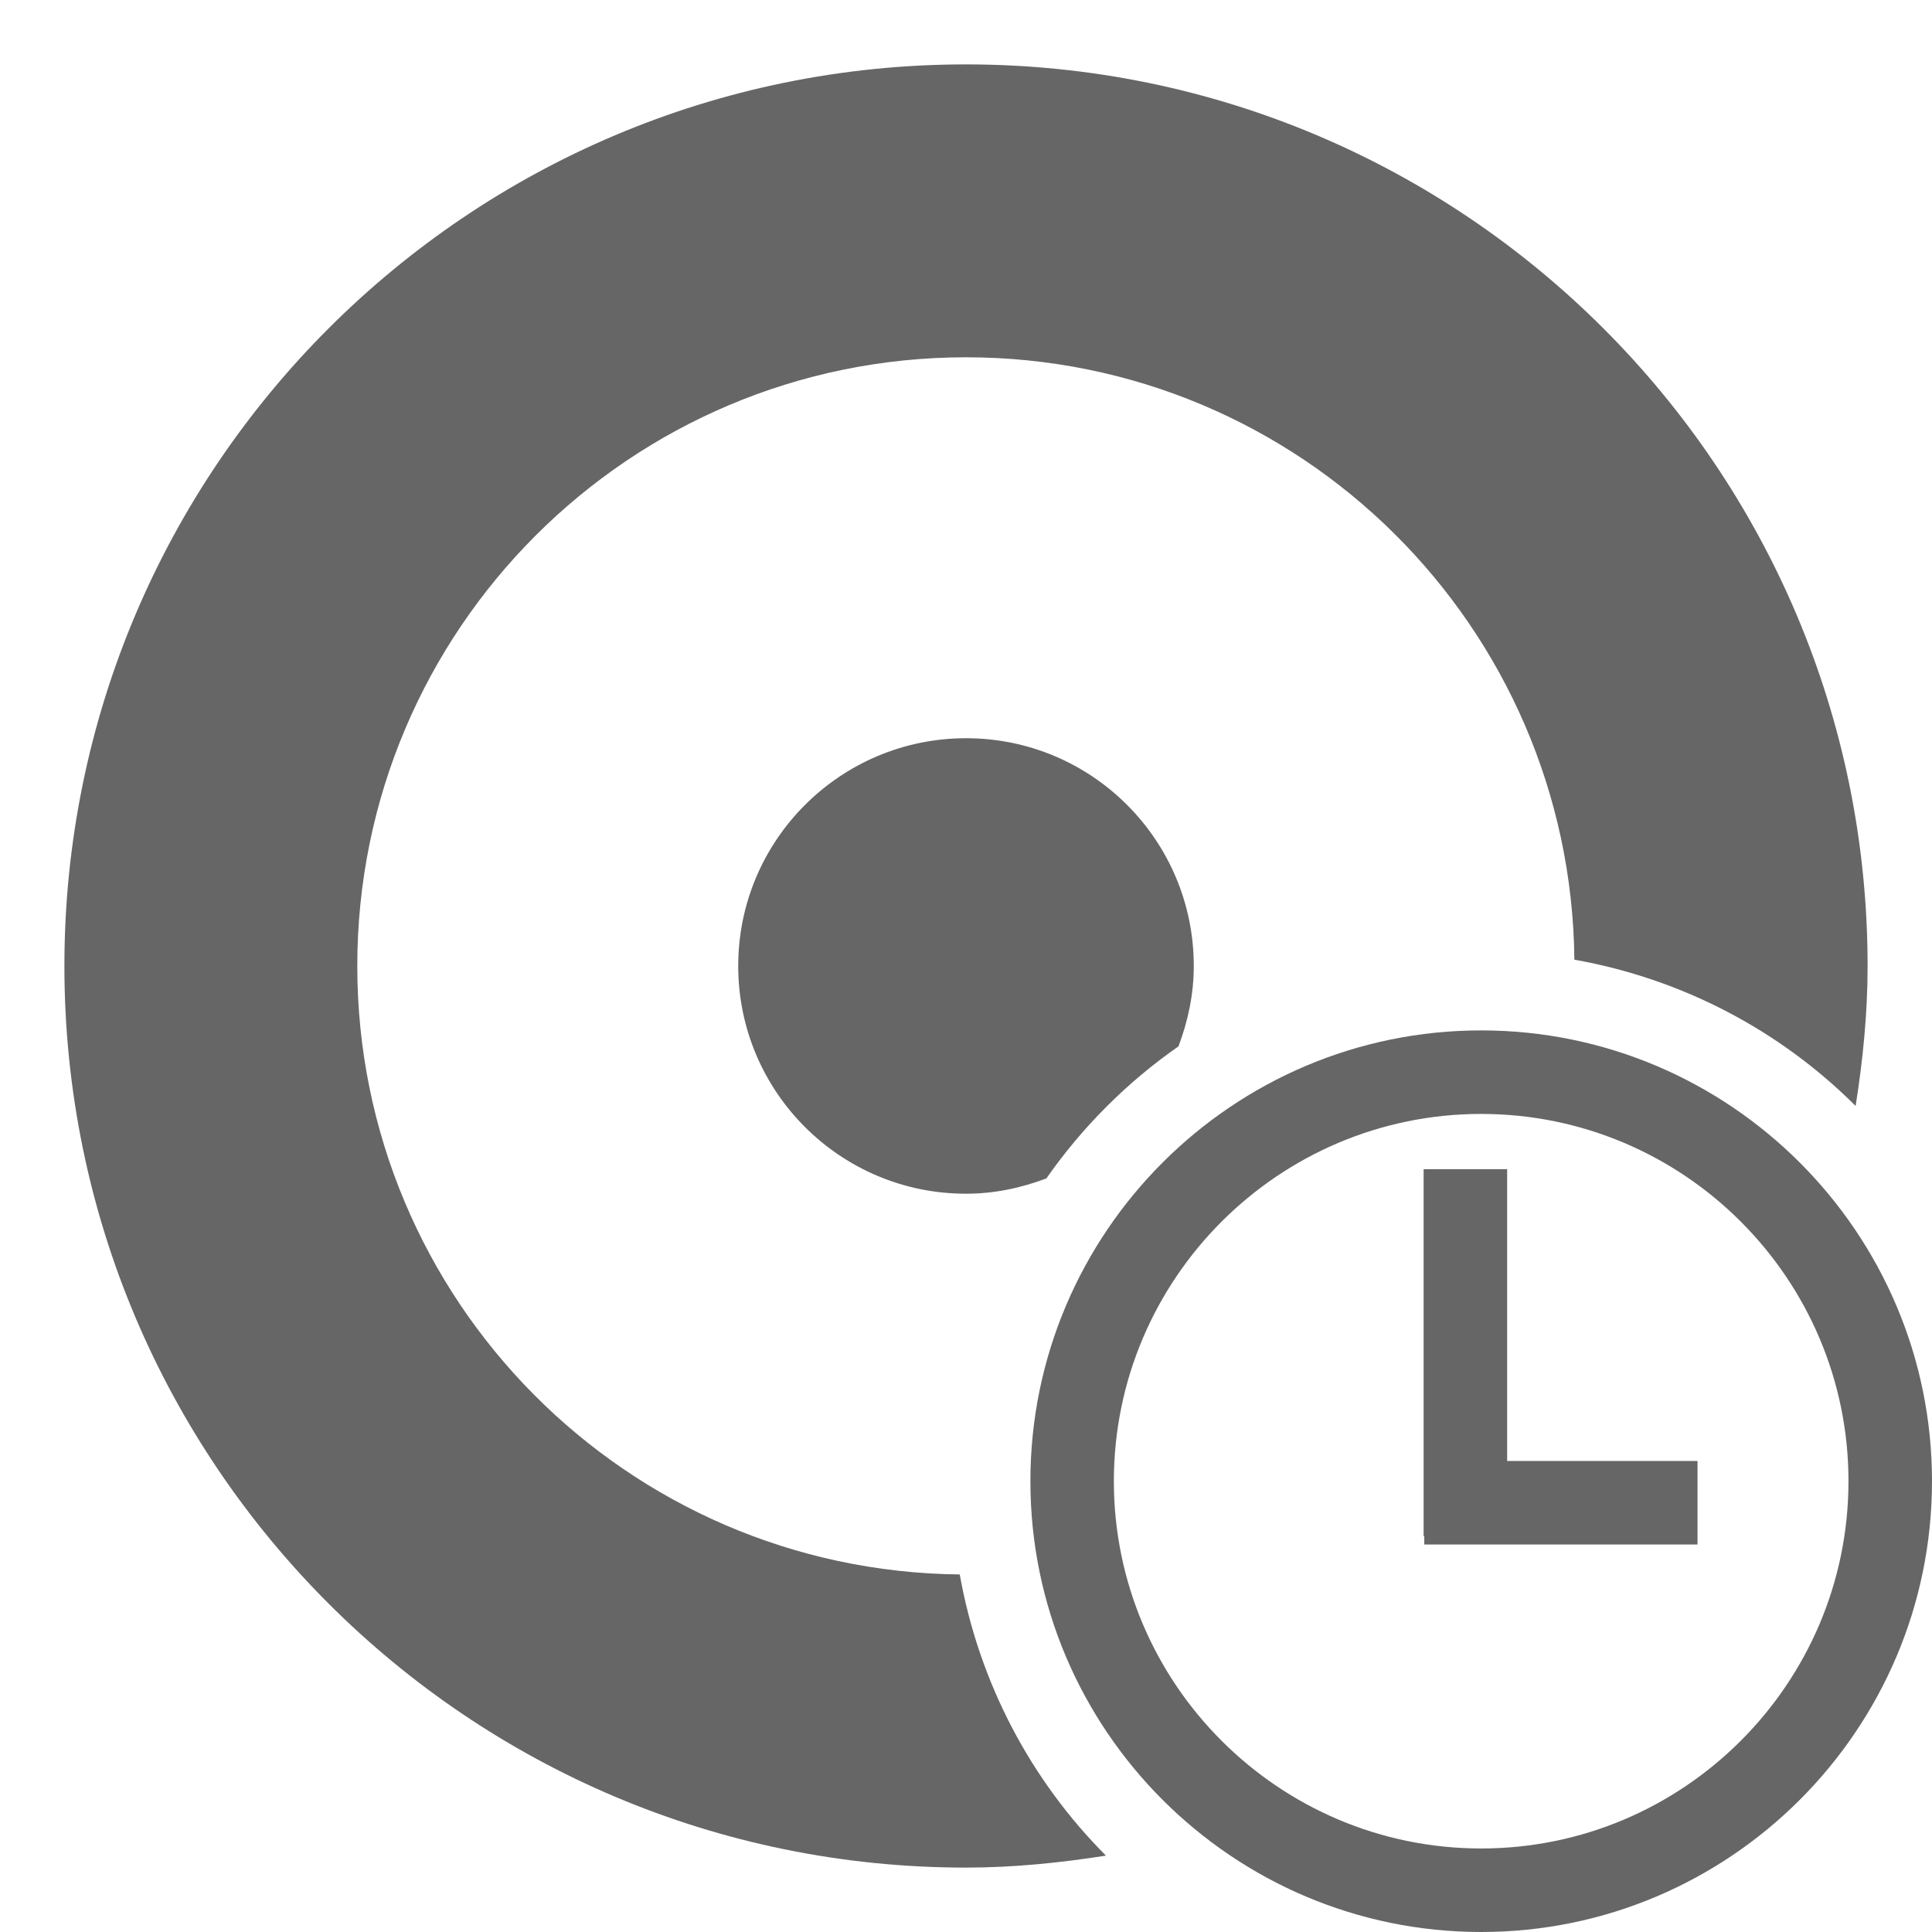 <?xml version="1.0" encoding="utf-8"?>
<!-- Generator: Adobe Illustrator 16.0.0, SVG Export Plug-In . SVG Version: 6.00 Build 0)  -->
<!DOCTYPE svg PUBLIC "-//W3C//DTD SVG 1.1//EN" "http://www.w3.org/Graphics/SVG/1.1/DTD/svg11.dtd">
<svg version="1.1" xmlns="http://www.w3.org/2000/svg" xmlns:xlink="http://www.w3.org/1999/xlink" x="0px" y="0px" width="30px"
	 height="30px" viewBox="0 0 30 30" enable-background="new 0 0 30 30" xml:space="preserve">
<g id="Layer_1">
	<path fill="#666666" d="M14.903,24.448C9.728,24.395,5.548,20.188,5.548,15C5.548,9.78,9.78,5.548,15,5.548
		c5.187,0,9.394,4.179,9.447,9.354c1.689,0.3,3.203,1.108,4.367,2.271C28.926,16.463,29,15.742,29,15c0-7.732-6.27-14-14-14
		C7.269,1,1,7.269,1,15s6.269,14,14,14c0.741,0,1.463-0.075,2.173-0.186C16.012,27.65,15.204,26.137,14.903,24.448z"/>
	<path fill="#666666" d="M18.299,16.248c0.147-0.389,0.238-0.807,0.238-1.248c0-1.954-1.583-3.537-3.536-3.537
		S11.463,13.047,11.463,15c0,1.953,1.584,3.536,3.537,3.536c0.441,0,0.858-0.09,1.248-0.238C16.806,17.5,17.5,16.805,18.299,16.248z
		"/>
	<polygon fill="#666666" points="23.403,22.686 23.403,18.155 22.106,18.155 22.106,23.855 22.116,23.855 22.116,23.983 
		26.359,23.983 26.359,22.686 	"/>
	<path fill="#666666" d="M23,30c-3.86,0-7-3.14-7-7c0-3.86,3.139-7,7-7c3.859,0,7,3.14,7,7C30,26.86,26.859,30,23,30z M23,17.297
		c-3.145,0-5.704,2.559-5.704,5.703s2.56,5.703,5.704,5.703s5.703-2.558,5.703-5.703S26.145,17.297,23,17.297z"/>
</g>
<g id="Layer_2">
</g>
</svg>
